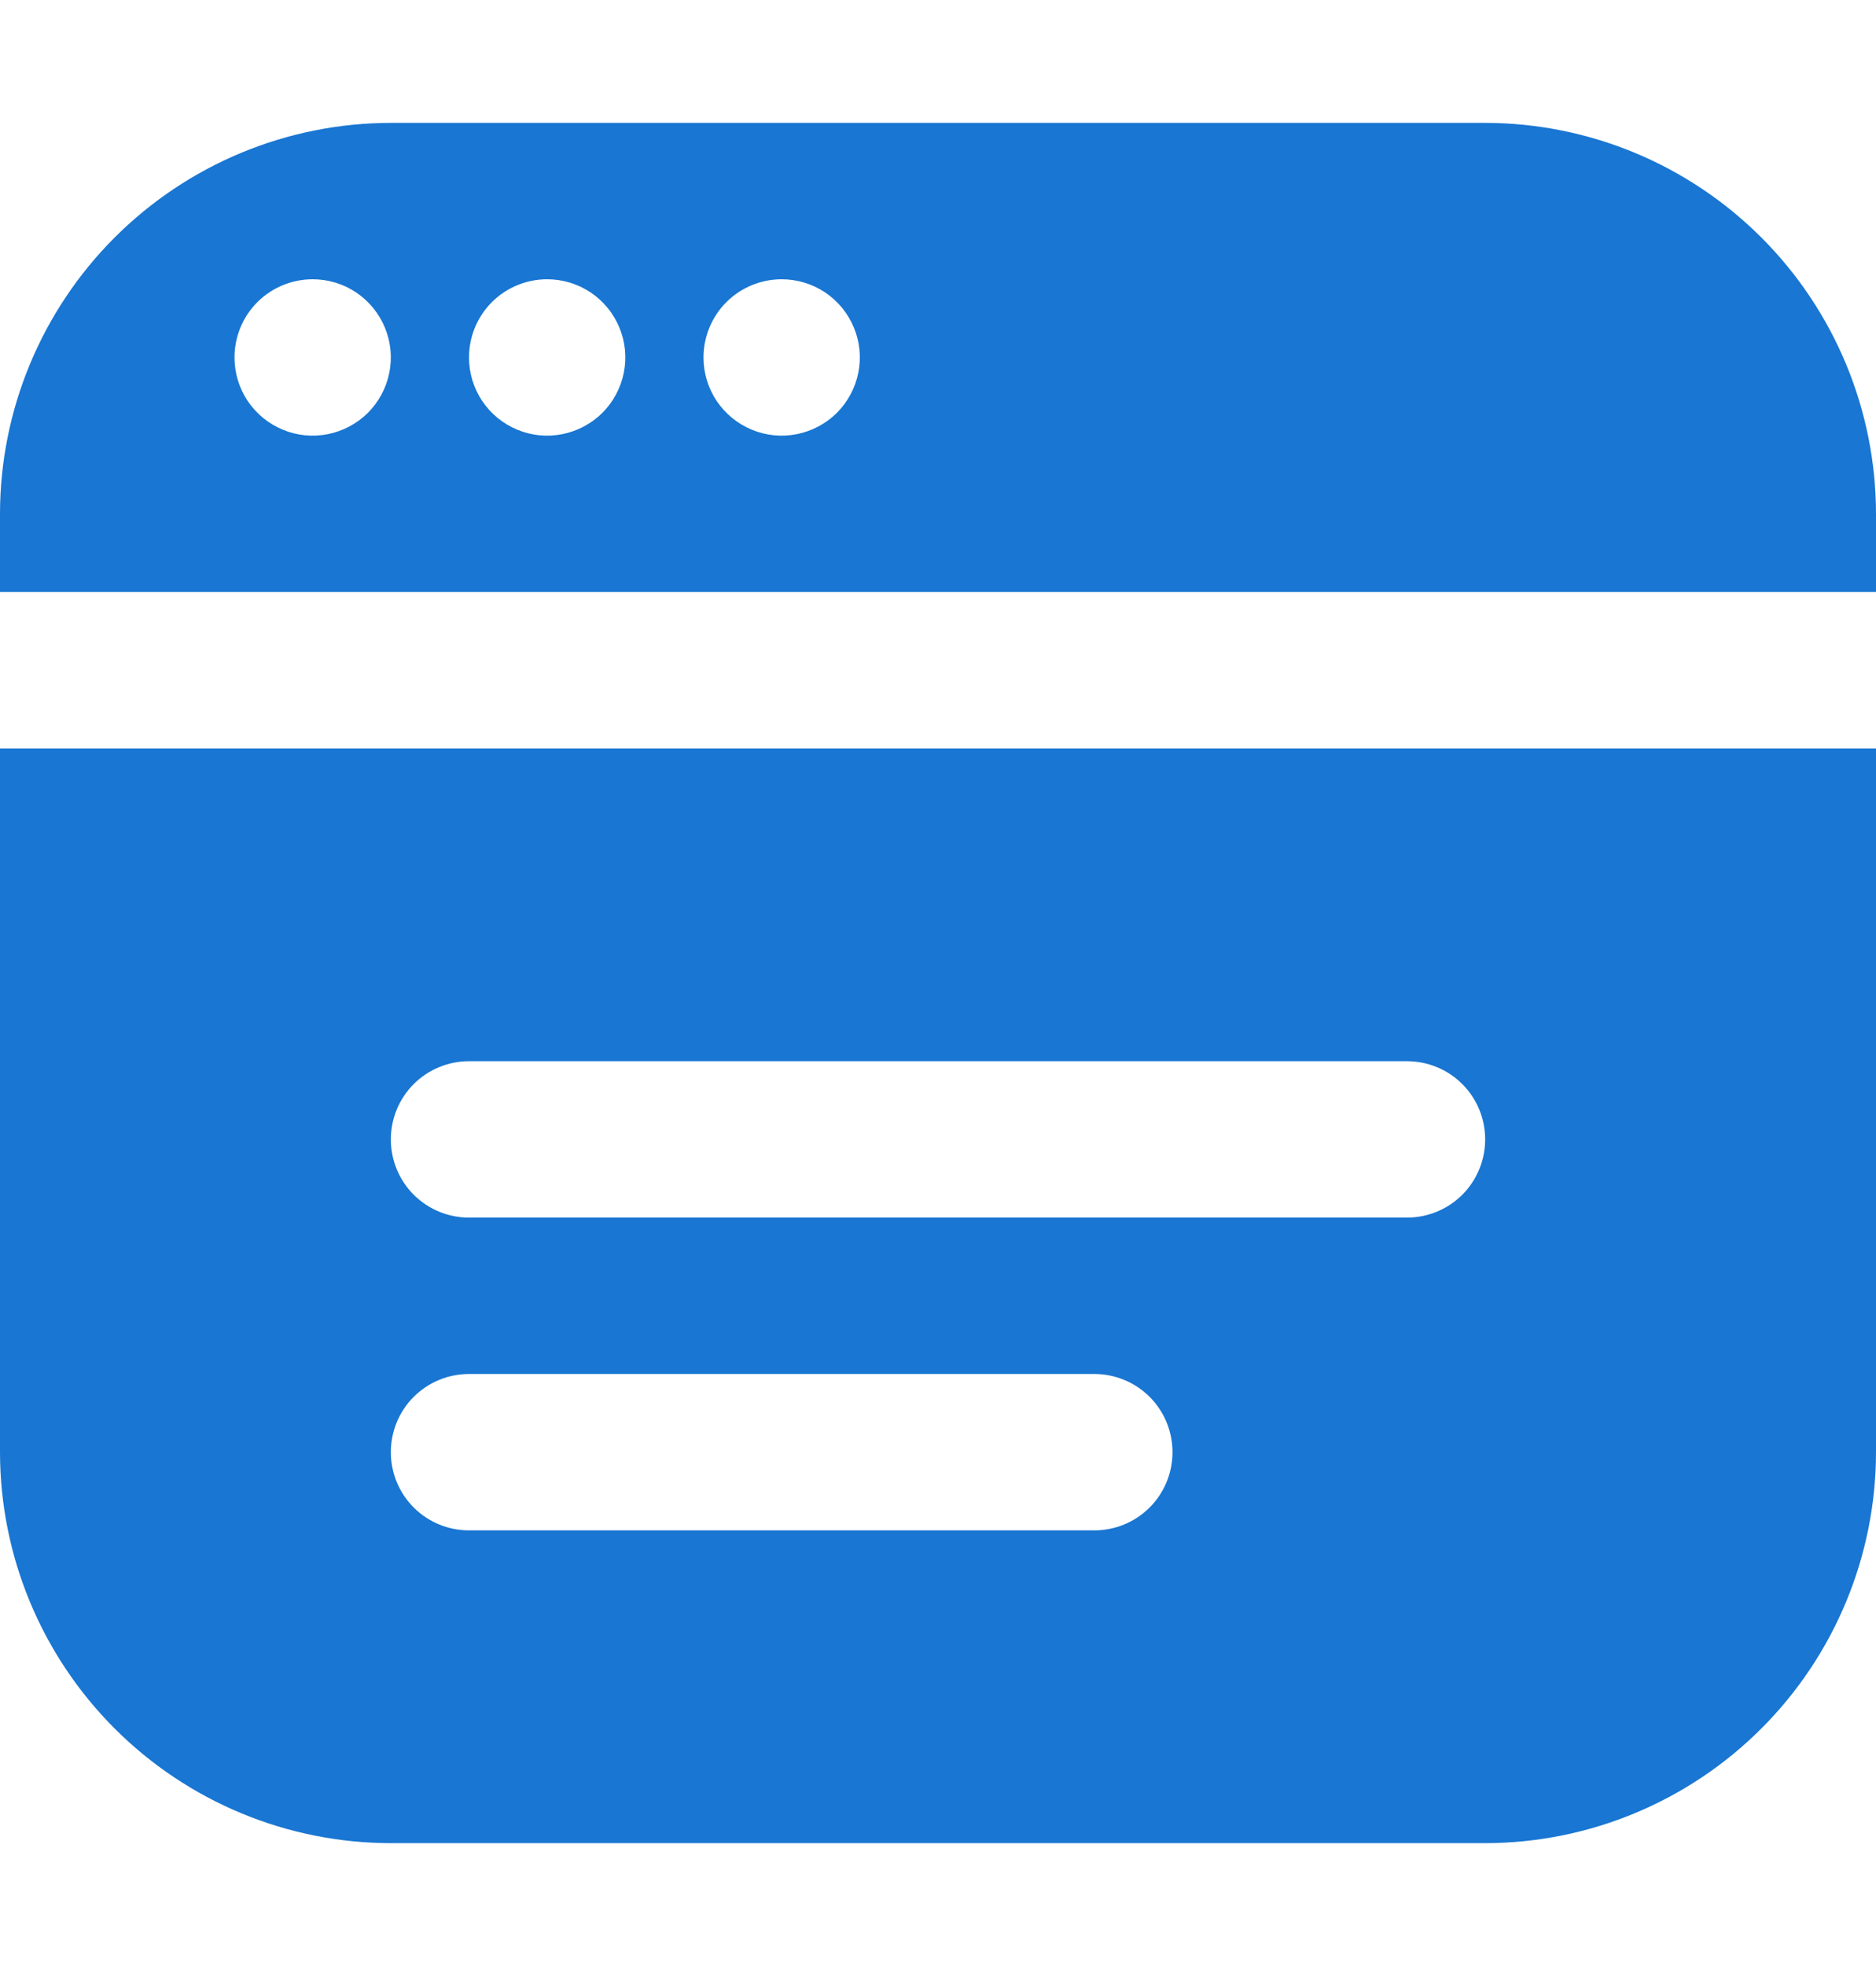 <svg width="21" height="22" viewBox="0 0 21 22" fill="none" xmlns="http://www.w3.org/2000/svg">
<path d="M0 8.375V16.25C0.001 17.41 0.463 18.522 1.283 19.342C2.103 20.162 3.215 20.624 4.375 20.625H16.625C17.785 20.624 18.897 20.162 19.717 19.342C20.537 18.522 20.999 17.41 21 16.25V8.375H0ZM12.25 17.125H5.25C5.018 17.125 4.795 17.033 4.631 16.869C4.467 16.705 4.375 16.482 4.375 16.25C4.375 16.018 4.467 15.795 4.631 15.631C4.795 15.467 5.018 15.375 5.25 15.375H12.25C12.482 15.375 12.705 15.467 12.869 15.631C13.033 15.795 13.125 16.018 13.125 16.25C13.125 16.482 13.033 16.705 12.869 16.869C12.705 17.033 12.482 17.125 12.25 17.125ZM15.75 13.625H5.25C5.018 13.625 4.795 13.533 4.631 13.369C4.467 13.205 4.375 12.982 4.375 12.75C4.375 12.518 4.467 12.295 4.631 12.131C4.795 11.967 5.018 11.875 5.25 11.875H15.75C15.982 11.875 16.205 11.967 16.369 12.131C16.533 12.295 16.625 12.518 16.625 12.75C16.625 12.982 16.533 13.205 16.369 13.369C16.205 13.533 15.982 13.625 15.75 13.625ZM21 6.625V5.75C20.999 4.59 20.537 3.478 19.717 2.658C18.897 1.838 17.785 1.376 16.625 1.375H4.375C3.215 1.376 2.103 1.838 1.283 2.658C0.463 3.478 0.001 4.59 0 5.75L0 6.625H21ZM8.75 3.125C8.923 3.125 9.092 3.176 9.236 3.272C9.38 3.369 9.492 3.505 9.558 3.665C9.625 3.825 9.642 4.001 9.608 4.171C9.574 4.34 9.491 4.496 9.369 4.619C9.246 4.741 9.09 4.824 8.921 4.858C8.751 4.892 8.575 4.875 8.415 4.808C8.255 4.742 8.119 4.63 8.022 4.486C7.926 4.342 7.875 4.173 7.875 4C7.875 3.768 7.967 3.545 8.131 3.381C8.295 3.217 8.518 3.125 8.75 3.125ZM6.125 3.125C6.298 3.125 6.467 3.176 6.611 3.272C6.755 3.369 6.867 3.505 6.933 3.665C7 3.825 7.017 4.001 6.983 4.171C6.949 4.34 6.866 4.496 6.744 4.619C6.621 4.741 6.465 4.824 6.296 4.858C6.126 4.892 5.95 4.875 5.79 4.808C5.63 4.742 5.494 4.63 5.397 4.486C5.301 4.342 5.25 4.173 5.25 4C5.25 3.768 5.342 3.545 5.506 3.381C5.67 3.217 5.893 3.125 6.125 3.125ZM3.5 3.125C3.673 3.125 3.842 3.176 3.986 3.272C4.13 3.369 4.242 3.505 4.308 3.665C4.375 3.825 4.392 4.001 4.358 4.171C4.324 4.34 4.241 4.496 4.119 4.619C3.996 4.741 3.84 4.824 3.671 4.858C3.501 4.892 3.325 4.875 3.165 4.808C3.005 4.742 2.869 4.63 2.772 4.486C2.676 4.342 2.625 4.173 2.625 4C2.625 3.768 2.717 3.545 2.881 3.381C3.045 3.217 3.268 3.125 3.5 3.125Z" fill="#1976D2"/>
</svg>
